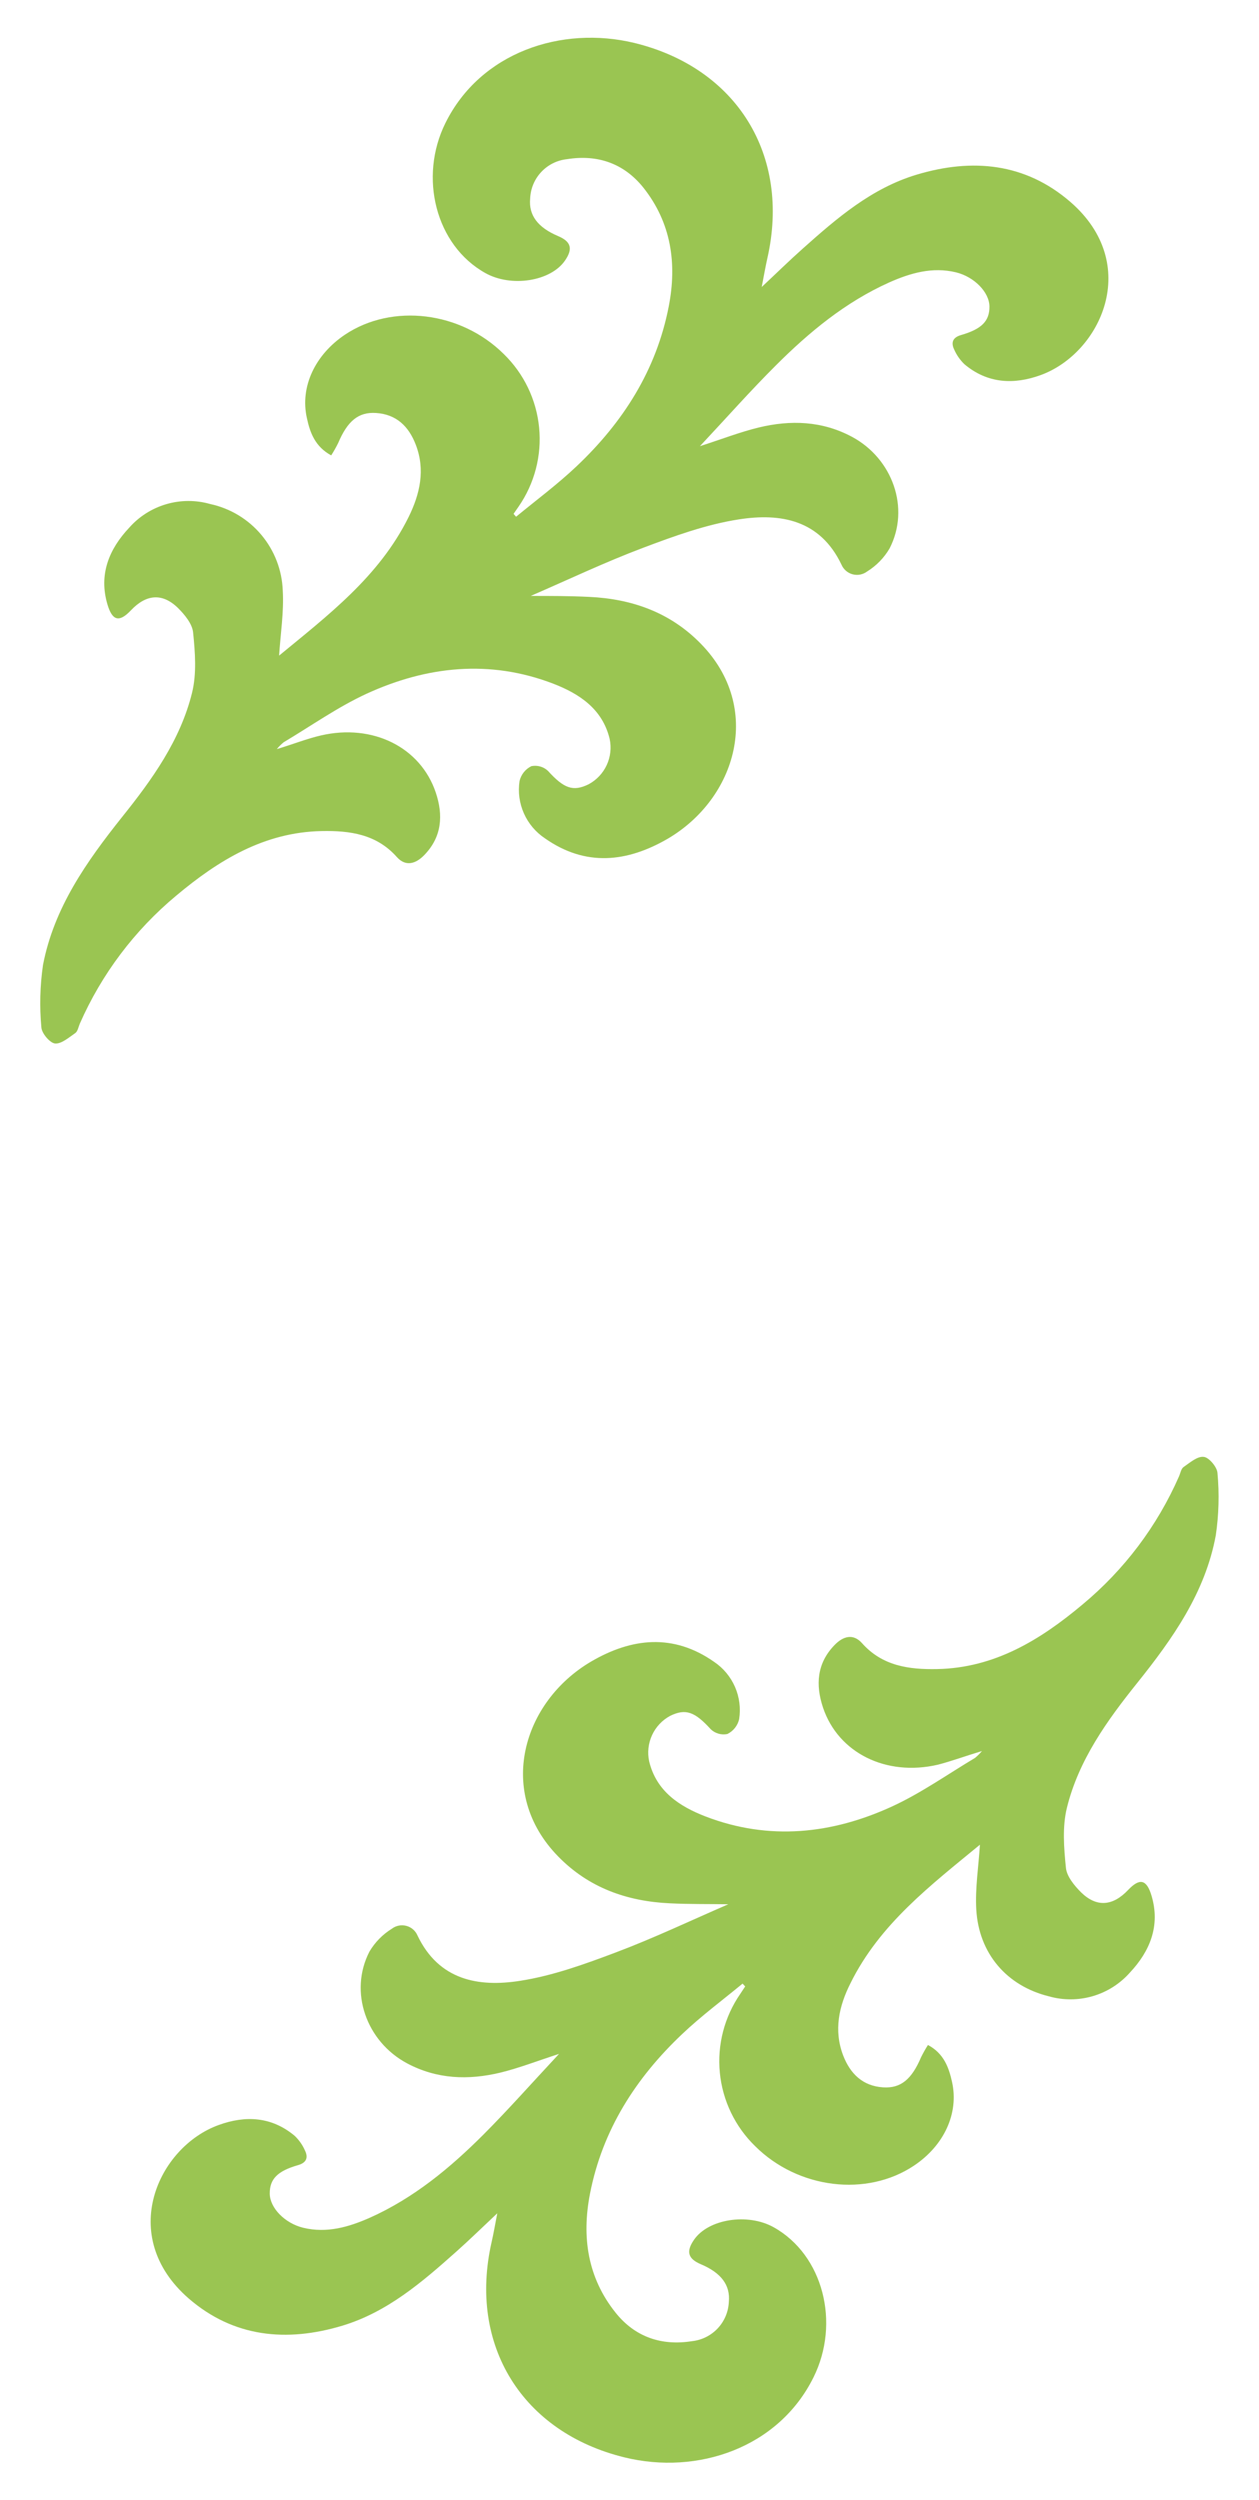 <svg width="70" height="139" viewBox="0 0 70 139" fill="none" xmlns="http://www.w3.org/2000/svg">
<path d="M38.915 24.807C40.147 24.409 41.147 24.02 42.181 23.768C43.956 23.34 45.708 23.396 47.369 24.285C49.63 25.498 50.613 28.255 49.46 30.493C49.155 31.014 48.727 31.453 48.214 31.771C48.1 31.857 47.968 31.916 47.828 31.944C47.688 31.971 47.544 31.966 47.406 31.93C47.268 31.893 47.141 31.825 47.033 31.732C46.925 31.638 46.84 31.522 46.784 31.39C45.597 28.904 43.408 28.512 41.082 28.876C39.26 29.158 37.477 29.807 35.742 30.462C33.636 31.255 31.599 32.226 29.508 33.132C30.593 33.132 31.675 33.132 32.755 33.185C35.145 33.295 37.276 34.054 38.971 35.795C42.436 39.345 40.949 44.385 37.129 46.629C34.868 47.941 32.563 48.2 30.299 46.609C29.785 46.267 29.378 45.785 29.128 45.22C28.877 44.655 28.794 44.031 28.887 43.42C28.929 43.243 29.01 43.077 29.123 42.934C29.237 42.792 29.381 42.676 29.545 42.596C29.708 42.563 29.877 42.569 30.038 42.615C30.198 42.66 30.345 42.744 30.466 42.858C31.348 43.829 31.856 44.03 32.727 43.603C33.169 43.366 33.522 42.992 33.733 42.537C33.944 42.082 34.001 41.571 33.897 41.081C33.495 39.407 32.201 38.566 30.754 38.008C27.225 36.656 23.73 37.034 20.376 38.572C18.771 39.314 17.301 40.355 15.773 41.267C15.633 41.381 15.505 41.508 15.391 41.648C16.326 41.366 17.07 41.067 17.841 40.889C20.72 40.22 23.379 41.541 24.227 44.058C24.651 45.319 24.575 46.527 23.586 47.543C23.117 48.025 22.557 48.2 22.063 47.647C20.932 46.374 19.449 46.174 17.881 46.205C14.688 46.267 12.147 47.828 9.805 49.789C7.486 51.717 5.648 54.157 4.436 56.917C4.36 57.095 4.323 57.337 4.188 57.434C3.829 57.682 3.405 58.051 3.057 58.015C2.775 57.984 2.317 57.45 2.3 57.115C2.194 55.962 2.225 54.801 2.39 53.655C2.998 50.478 4.804 47.915 6.781 45.432C8.454 43.347 10.028 41.154 10.678 38.516C10.941 37.455 10.848 36.258 10.737 35.163C10.689 34.678 10.26 34.164 9.89 33.797C9.019 32.951 8.124 33.041 7.282 33.93C6.635 34.613 6.25 34.528 5.976 33.611C5.479 31.938 6.064 30.527 7.186 29.336C7.735 28.715 8.449 28.263 9.245 28.03C10.041 27.797 10.886 27.794 11.684 28.021C12.799 28.261 13.802 28.865 14.533 29.739C15.265 30.613 15.683 31.705 15.722 32.844C15.79 34.035 15.595 35.237 15.518 36.45C18.223 34.218 21.085 32.056 22.718 28.746C23.348 27.468 23.659 26.122 23.114 24.717C22.724 23.704 22.04 23.035 20.91 22.961C19.924 22.894 19.319 23.413 18.802 24.632C18.686 24.868 18.556 25.097 18.415 25.318C17.519 24.832 17.236 24.053 17.064 23.249C16.671 21.505 17.519 19.722 19.18 18.607C21.808 16.849 25.623 17.315 28.008 19.682C29.127 20.77 29.824 22.219 29.975 23.771C30.127 25.323 29.723 26.879 28.836 28.162L28.553 28.569L28.694 28.729C29.825 27.798 31 26.926 32.057 25.924C34.64 23.481 36.493 20.583 37.18 17.047C37.649 14.648 37.321 12.382 35.767 10.427C34.688 9.081 33.224 8.578 31.529 8.849C30.98 8.906 30.471 9.159 30.095 9.561C29.718 9.962 29.499 10.486 29.477 11.036C29.387 11.962 29.898 12.648 31.034 13.127C31.752 13.432 31.865 13.833 31.413 14.487C30.619 15.642 28.426 15.989 26.985 15.181C24.216 13.635 23.275 9.851 24.764 6.843C26.711 2.906 31.221 1.411 35.27 2.387C40.972 3.778 43.962 8.629 42.667 14.349C42.557 14.837 42.472 15.331 42.351 15.957C43.167 15.193 43.885 14.487 44.637 13.819C46.533 12.125 48.46 10.466 50.958 9.713C54.066 8.776 57.013 9.064 59.511 11.225C63.507 14.685 61.206 19.634 57.861 20.854C56.363 21.398 54.9 21.325 53.622 20.25C53.383 20.02 53.191 19.746 53.057 19.443C52.865 19.05 52.964 18.762 53.436 18.627C54.589 18.294 55.018 17.845 55.013 17.044C55.007 16.242 54.165 15.39 53.156 15.142C51.837 14.823 50.613 15.181 49.432 15.706C47.008 16.796 44.99 18.463 43.136 20.317C41.721 21.728 40.407 23.215 38.915 24.807Z" fill="#9AC552"/>
<path d="M31.082 114.19C29.853 114.588 28.853 114.98 27.816 115.232C26.041 115.658 24.292 115.601 22.628 114.712C20.367 113.502 19.387 110.745 20.54 108.504C20.846 107.985 21.273 107.549 21.786 107.232C21.899 107.145 22.031 107.086 22.171 107.058C22.311 107.03 22.456 107.035 22.594 107.072C22.732 107.108 22.86 107.176 22.968 107.27C23.075 107.364 23.16 107.481 23.215 107.612C24.402 110.096 26.606 110.491 28.918 110.127C30.737 109.845 32.523 109.196 34.258 108.541C36.363 107.748 38.401 106.777 40.492 105.871C39.404 105.854 38.324 105.871 37.245 105.818C34.854 105.708 32.724 104.949 31.029 103.208C27.564 99.658 29.05 94.615 32.871 92.374C35.117 91.062 37.434 90.803 39.7 92.391C40.213 92.735 40.616 93.218 40.864 93.783C41.111 94.347 41.191 94.971 41.096 95.58C41.056 95.758 40.975 95.925 40.861 96.068C40.747 96.212 40.603 96.327 40.438 96.407C40.275 96.44 40.106 96.433 39.947 96.387C39.787 96.341 39.641 96.258 39.52 96.144C38.638 95.174 38.129 94.971 37.259 95.397C36.818 95.635 36.465 96.01 36.255 96.466C36.045 96.921 35.987 97.432 36.092 97.922C36.493 99.596 37.787 100.434 39.234 100.992C42.763 102.347 46.259 101.969 49.61 100.428C51.218 99.686 52.687 98.645 54.213 97.733C54.352 97.618 54.481 97.49 54.597 97.352C53.662 97.634 52.902 97.916 52.147 98.111C49.268 98.78 46.609 97.459 45.761 94.942C45.338 93.678 45.414 92.473 46.403 91.457C46.872 90.972 47.431 90.8 47.926 91.353C49.056 92.626 50.54 92.826 52.105 92.795C55.301 92.733 57.841 91.172 60.184 89.208C62.504 87.282 64.342 84.843 65.552 82.083C65.631 81.905 65.668 81.66 65.804 81.564C66.163 81.315 66.584 80.946 66.934 80.999C67.217 81.028 67.674 81.564 67.691 81.897C67.798 83.05 67.766 84.211 67.598 85.356C67.013 88.542 65.202 91.105 63.221 93.576C61.548 95.665 59.974 97.857 59.322 100.496C59.059 101.557 59.152 102.739 59.265 103.848C59.313 104.331 59.743 104.844 60.113 105.214C60.983 106.06 61.879 105.967 62.721 105.078C63.368 104.398 63.752 104.48 64.026 105.4C64.521 107.071 63.936 108.484 62.817 109.675C62.267 110.295 61.553 110.748 60.758 110.98C59.962 111.213 59.116 111.216 58.319 110.99C55.979 110.412 54.422 108.614 54.281 106.165C54.213 104.977 54.408 103.772 54.484 102.559C51.78 104.791 48.918 106.955 47.285 110.265C46.651 111.521 46.341 112.875 46.883 114.286C47.276 115.299 47.974 115.979 49.099 116.05C50.087 116.115 50.692 115.598 51.209 114.379C51.325 114.144 51.454 113.915 51.594 113.694C52.484 114.171 52.758 114.955 52.936 115.762C53.317 117.506 52.484 119.289 50.819 120.401C48.191 122.159 44.377 121.694 41.992 119.326C40.872 118.239 40.174 116.79 40.023 115.238C39.871 113.685 40.276 112.129 41.164 110.846L41.432 110.44L41.288 110.282C40.158 111.213 38.986 112.085 37.929 113.087C35.346 115.531 33.492 118.426 32.803 121.965C32.337 124.36 32.664 126.629 34.233 128.585C35.312 129.931 36.776 130.43 38.471 130.162C39.019 130.104 39.528 129.851 39.904 129.45C40.281 129.048 40.501 128.525 40.523 127.975C40.61 127.05 40.102 126.364 38.966 125.884C38.248 125.579 38.135 125.179 38.587 124.524C39.381 123.367 41.574 123.023 43.015 123.827C45.781 125.373 46.725 129.16 45.233 132.168C43.286 136.102 38.776 137.615 34.727 136.624C29.025 135.23 26.033 130.382 27.332 124.659C27.443 124.174 27.527 123.68 27.649 123.051C26.832 123.819 26.115 124.521 25.363 125.19C23.464 126.883 21.537 128.542 19.042 129.299C15.934 130.235 12.987 129.948 10.489 127.786C6.499 124.315 8.793 119.366 12.15 118.147C13.648 117.599 15.111 117.675 16.389 118.75C16.628 118.98 16.821 119.254 16.954 119.557C17.146 119.947 17.047 120.238 16.575 120.373C15.422 120.703 14.993 121.152 14.998 121.956C15.004 122.76 15.846 123.61 16.855 123.855C18.174 124.174 19.398 123.816 20.579 123.291C23.004 122.204 25.018 120.537 26.875 118.68C28.279 117.272 29.596 115.782 31.082 114.19Z" fill="#9AC552"/>
</svg>
